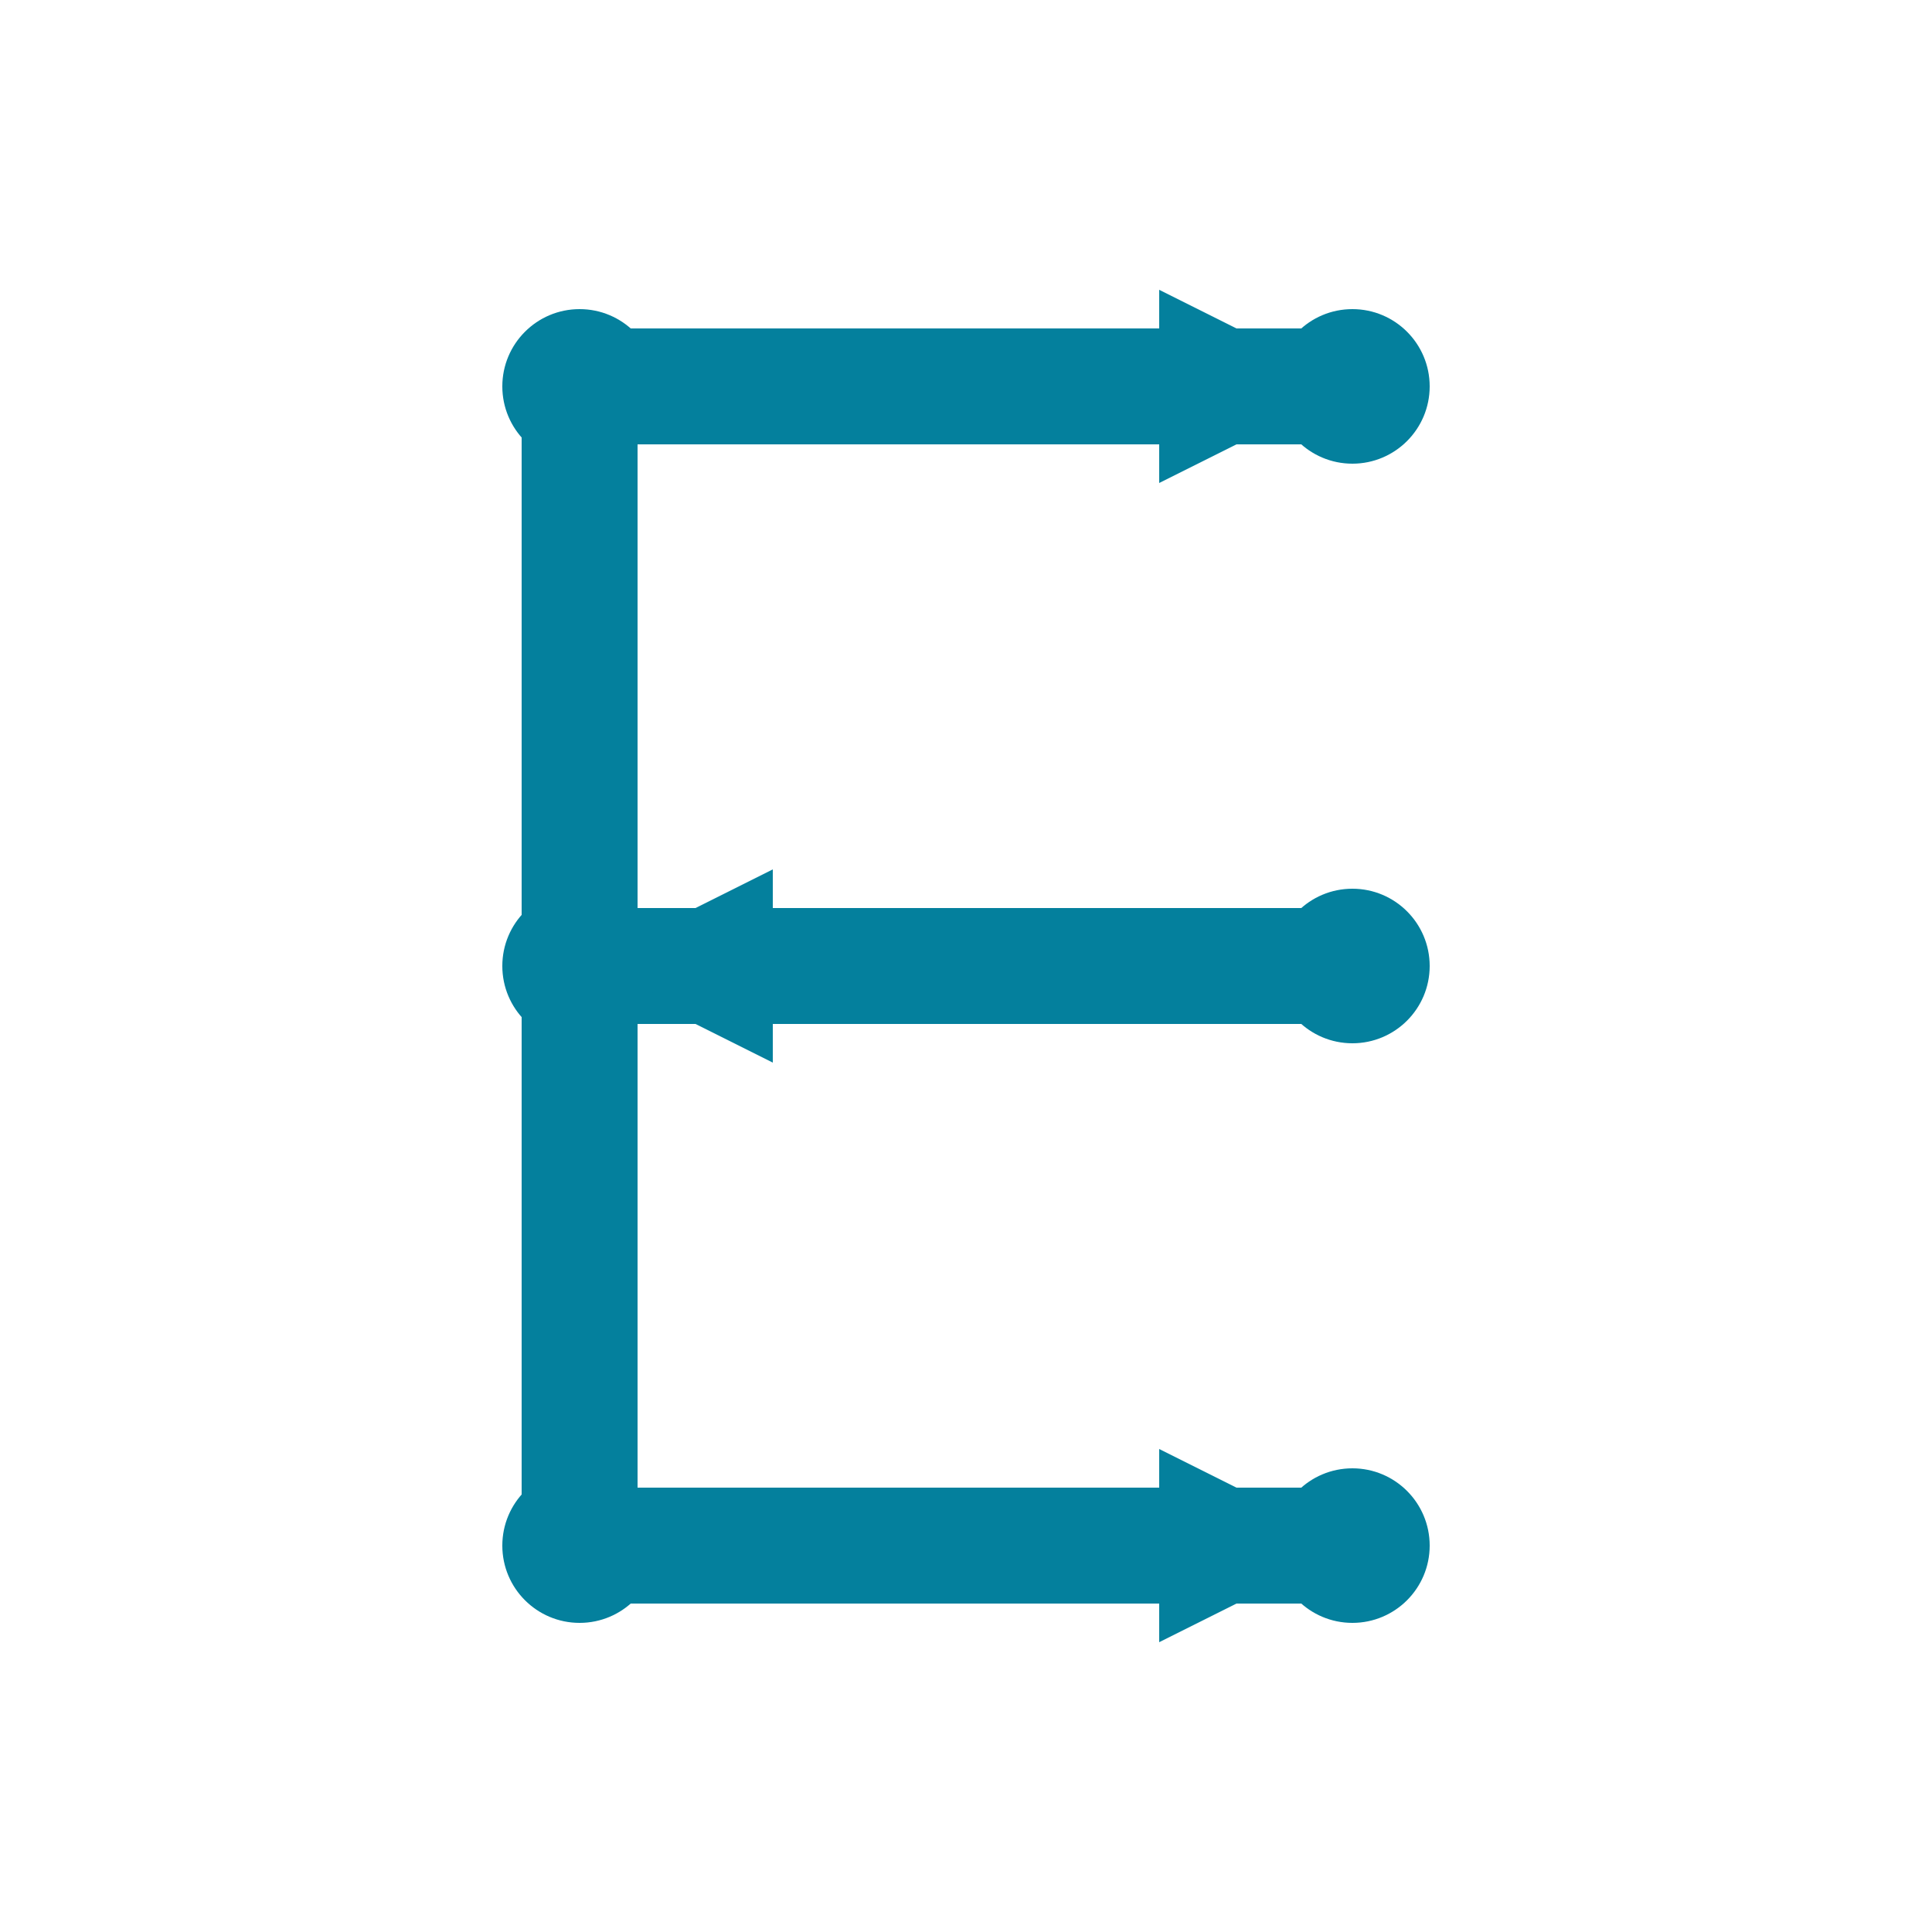 <svg xmlns="http://www.w3.org/2000/svg" width="200" height="200" viewBox="0 0 200 200" color="#04809d">
  <line x1="60" y1="40" x2="60" y2="160" stroke="currentColor" stroke-width="12" stroke-linecap="round" />
  <line x1="60" y1="40" x2="140" y2="40" stroke="currentColor" stroke-width="12" stroke-linecap="round" />
  <polygon points="140,40 120,30 120,50" fill="currentColor" />
  <line x1="60" y1="100" x2="140" y2="100" stroke="currentColor" stroke-width="12" stroke-linecap="round" />
  <polygon points="60,100 80,90 80,110" fill="currentColor" />
  <line x1="60" y1="160" x2="140" y2="160" stroke="currentColor" stroke-width="12" stroke-linecap="round" />
  <polygon points="140,160 120,150 120,170" fill="currentColor" />
  <circle cx="60" cy="40" r="8" fill="currentColor" />
  <circle cx="60" cy="100" r="8" fill="currentColor" />
  <circle cx="60" cy="160" r="8" fill="currentColor" />
  <circle cx="140" cy="40" r="8" fill="currentColor" />
  <circle cx="140" cy="100" r="8" fill="currentColor" />
  <circle cx="140" cy="160" r="8" fill="currentColor" />
</svg>
